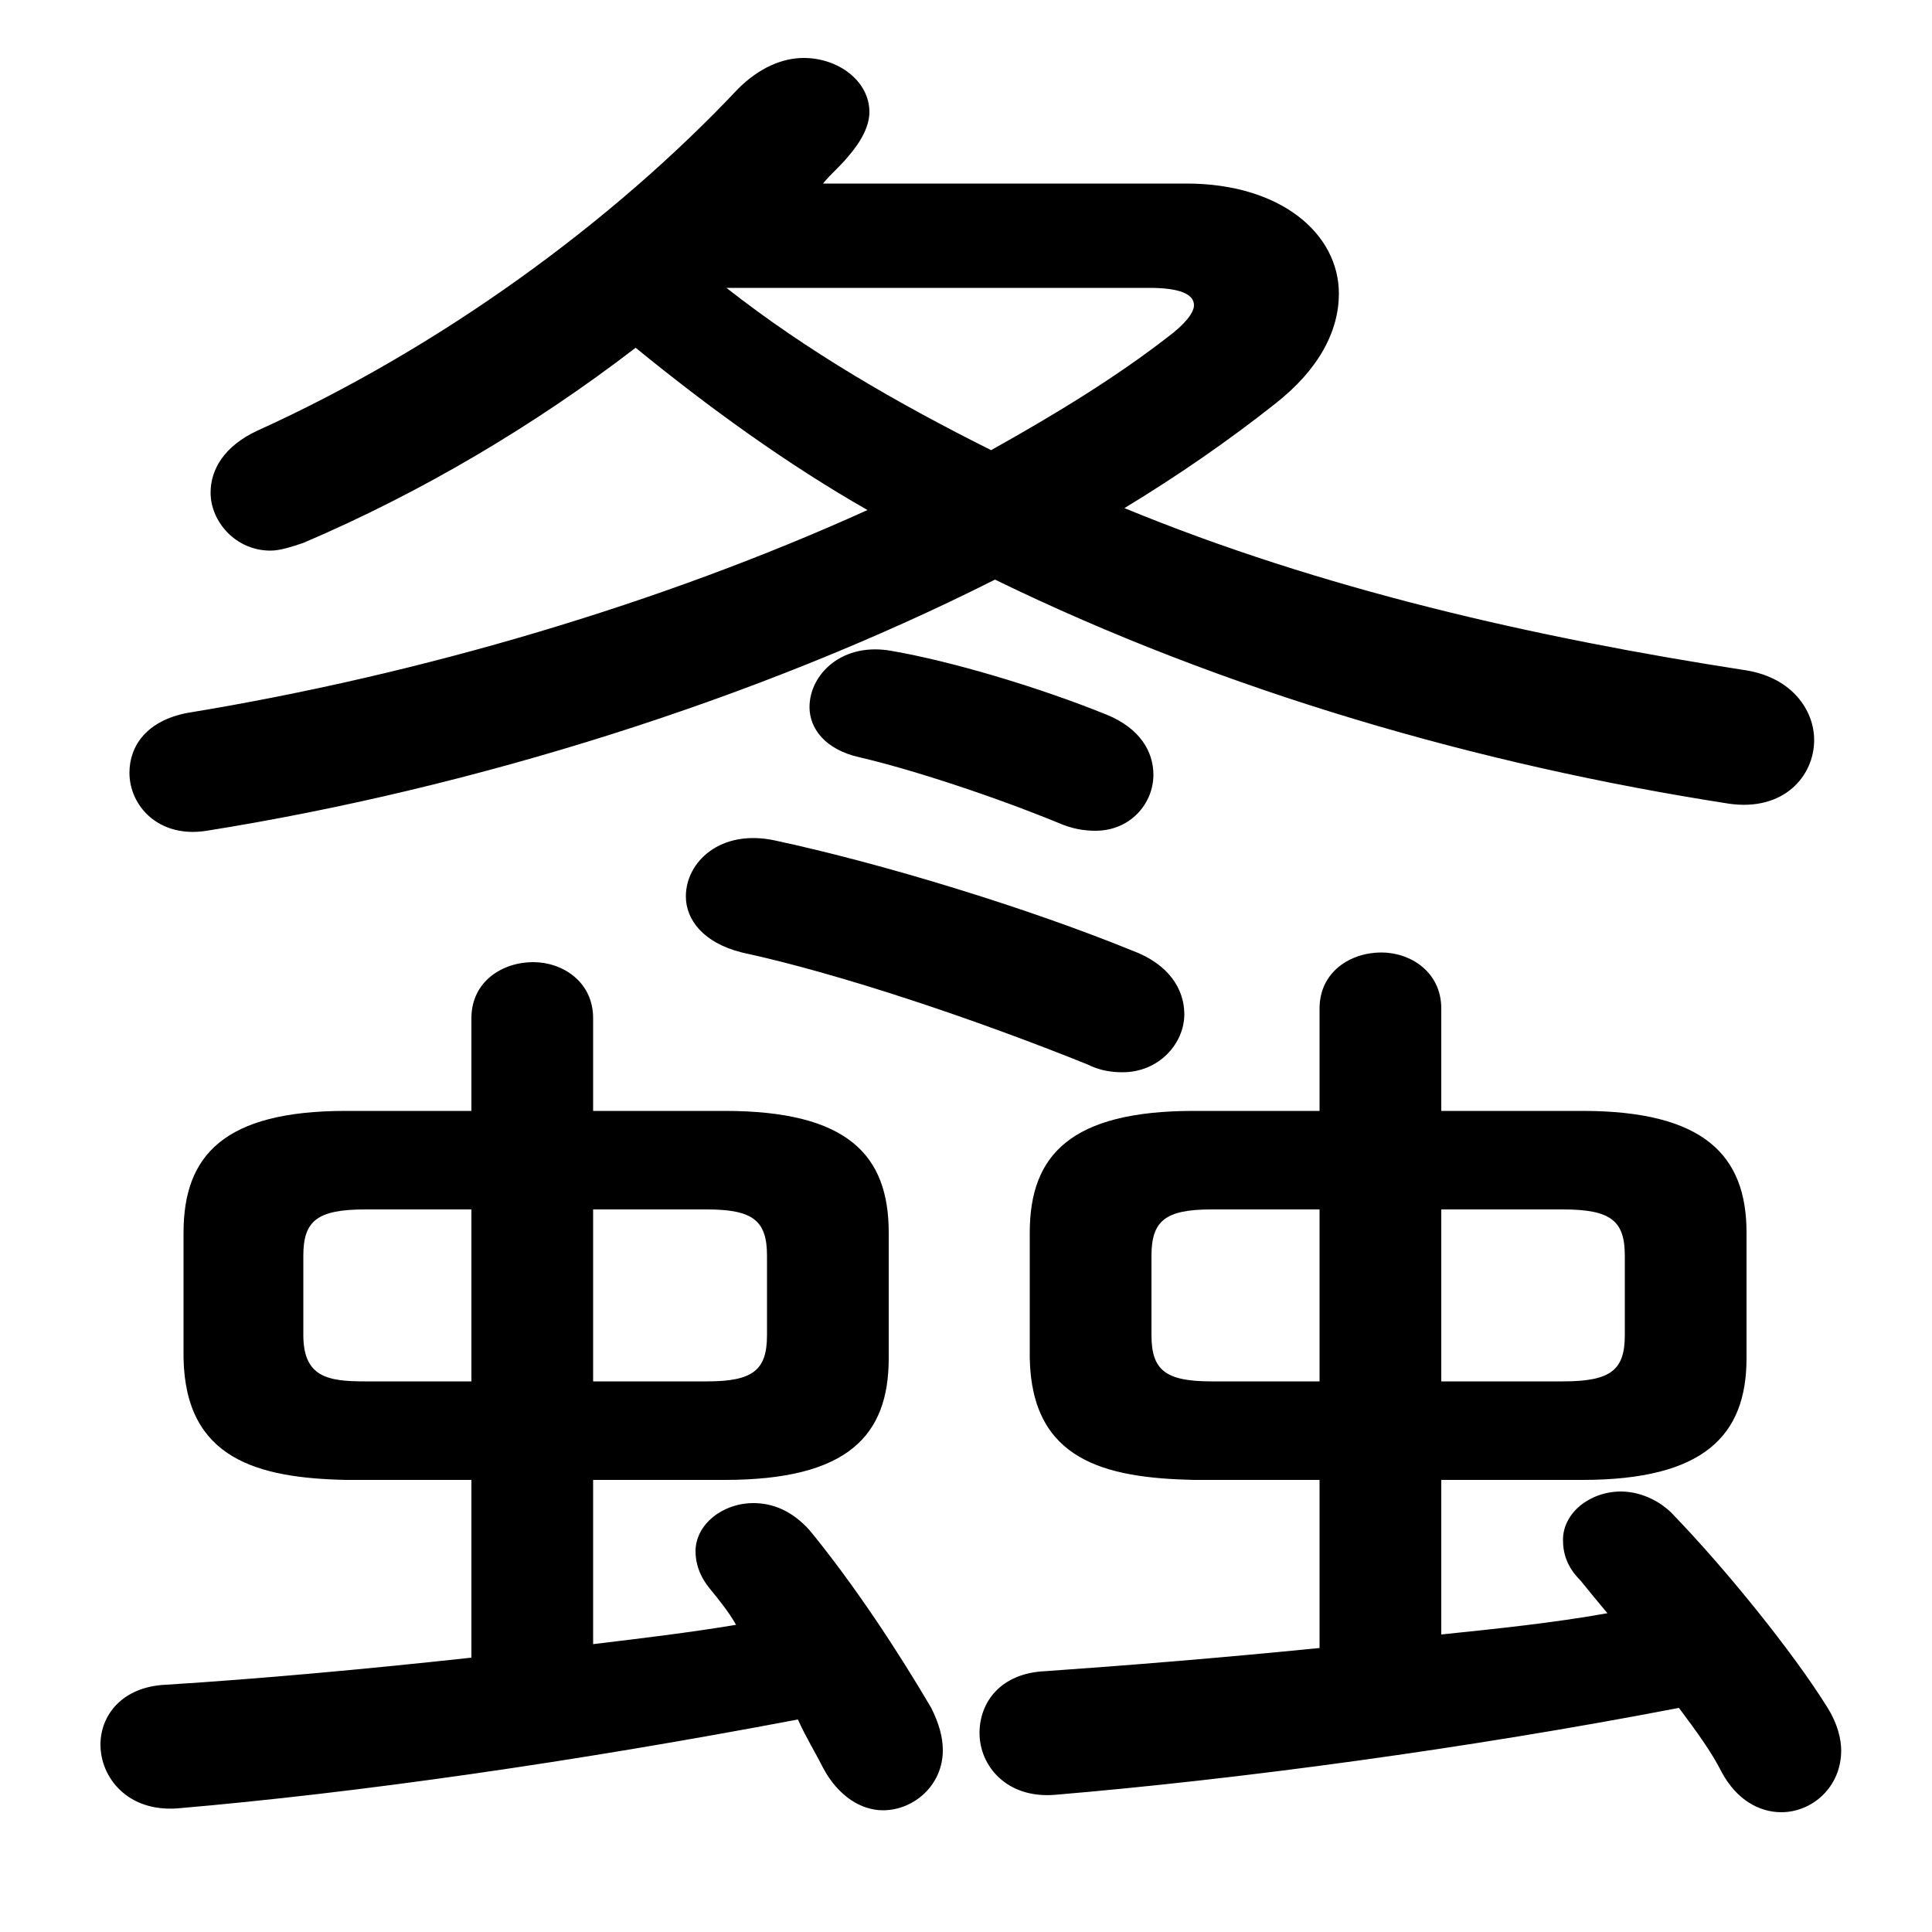 <svg xmlns="http://www.w3.org/2000/svg" viewBox="0 -44.0 50.0 50.0">
    <rect x="0" y="-44.0" width="50.0" height="50.0" fill="#808080" stroke="none"/>
    <g transform="scale(1, -1)">
        <!-- ボディの枠 -->
        <rect x="0" y="-6.0" width="50.0" height="50.0"
            stroke="white" fill="white"/>
        <!-- グリフ座標系の原点 -->
        <circle cx="0" cy="0" r="5" fill="white"/>
        <!-- グリフのアウトライン -->
        <g style="fill:black;stroke:#000000;stroke-width:0;stroke-linecap:round;stroke-linejoin:round;">
        <path d="M 12.2 5.7 L 12.2 1.1 C 9.45 0.8 6.7 0.55 4.3 0.4 C 3.15 0.35 2.6 -0.4 2.6 -1.15 C 2.6 -2.0 3.3 -2.9 4.6 -2.8 C 9.25 -2.4 14.85 -1.6 20.65 -0.5 C 20.85 -0.95 21.1 -1.35 21.3 -1.75 C 21.7 -2.5 22.3 -2.85 22.85 -2.85 C 23.65 -2.85 24.4 -2.2 24.4 -1.3 C 24.4 -0.95 24.3 -0.6 24.1 -0.2 C 23.25 1.25 22.1 3.0 20.95 4.4 C 20.5 4.9 20.0 5.1 19.5 5.1 C 18.7 5.1 18.0 4.55 18.0 3.85 C 18.0 3.55 18.1 3.2 18.4 2.85 C 18.6 2.6 18.85 2.3 19.05 1.95 C 17.85 1.75 16.6 1.6 15.35 1.45 L 15.35 5.7 L 18.75 5.7 C 21.95 5.7 23.0 6.85 23.0 8.85 L 23.0 12.1 C 23.0 14.1 21.95 15.25 18.75 15.25 L 15.35 15.25 L 15.35 17.65 C 15.35 18.6 14.55 19.1 13.8 19.1 C 13.0 19.1 12.2 18.6 12.2 17.65 L 12.2 15.25 L 8.95 15.25 C 5.8 15.25 4.75 14.1 4.75 12.1 L 4.75 8.85 C 4.8 6.25 6.65 5.75 8.95 5.7 Z M 9.45 8.25 C 8.5 8.25 7.85 8.35 7.85 9.45 L 7.85 11.5 C 7.85 12.4 8.2 12.7 9.45 12.7 L 12.2 12.7 L 12.2 8.25 Z M 15.35 12.7 L 18.3 12.7 C 19.5 12.7 19.85 12.4 19.85 11.5 L 19.85 9.45 C 19.85 8.55 19.5 8.25 18.3 8.25 L 15.35 8.25 Z M 34.15 5.7 L 34.15 1.35 C 31.65 1.1 29.2 0.9 27.05 0.75 C 25.9 0.7 25.35 -0.05 25.35 -0.85 C 25.35 -1.7 26.05 -2.55 27.3 -2.45 C 32.05 -2.05 38.0 -1.25 43.45 -0.2 C 43.9 -0.8 44.3 -1.35 44.55 -1.85 C 44.95 -2.6 45.55 -2.9 46.1 -2.9 C 46.9 -2.9 47.65 -2.25 47.65 -1.3 C 47.65 -1.0 47.55 -0.6 47.3 -0.2 C 46.4 1.25 44.65 3.4 43.35 4.75 C 42.95 5.2 42.4 5.4 41.95 5.4 C 41.15 5.4 40.45 4.85 40.45 4.15 C 40.45 3.8 40.55 3.45 40.9 3.1 C 41.1 2.85 41.35 2.55 41.6 2.25 C 40.2 2.0 38.75 1.85 37.3 1.7 L 37.3 5.7 L 40.95 5.7 C 44.1 5.7 45.2 6.85 45.2 8.85 L 45.2 12.1 C 45.2 14.1 44.1 15.25 40.95 15.25 L 37.3 15.25 L 37.3 17.9 C 37.3 18.85 36.5 19.35 35.75 19.35 C 34.95 19.35 34.15 18.85 34.15 17.9 L 34.15 15.25 L 30.9 15.25 C 27.7 15.25 26.65 14.1 26.65 12.1 L 26.65 8.85 C 26.7 6.2 28.6 5.75 30.9 5.7 Z M 31.35 8.25 C 30.15 8.25 29.8 8.55 29.8 9.45 L 29.8 11.5 C 29.8 12.4 30.15 12.7 31.35 12.7 L 34.15 12.7 L 34.15 8.25 Z M 37.3 12.7 L 40.45 12.7 C 41.7 12.7 42.05 12.4 42.05 11.5 L 42.05 9.45 C 42.05 8.55 41.7 8.25 40.45 8.25 L 37.3 8.25 Z M 21.3 39.25 C 21.5 39.5 21.75 39.7 21.95 39.95 C 22.3 40.35 22.5 40.75 22.5 41.1 C 22.5 41.9 21.7 42.5 20.8 42.5 C 20.25 42.5 19.65 42.25 19.1 41.7 C 15.85 38.25 11.4 35.0 6.65 32.85 C 5.8 32.45 5.45 31.85 5.45 31.25 C 5.45 30.5 6.1 29.75 7.0 29.75 C 7.25 29.75 7.55 29.85 7.85 29.95 C 10.9 31.25 13.85 33.0 16.45 35.0 C 18.35 33.45 20.35 32.0 22.45 30.8 C 17.15 28.4 10.95 26.55 4.85 25.55 C 3.8 25.35 3.35 24.7 3.35 24.0 C 3.35 23.15 4.1 22.3 5.35 22.5 C 12.25 23.6 19.6 25.9 25.75 29.0 C 31.7 26.1 38.3 24.2 44.75 23.2 C 46.15 23.0 46.95 23.9 46.95 24.85 C 46.95 25.6 46.4 26.45 45.2 26.65 C 39.7 27.5 34.2 28.75 29.1 30.85 C 30.5 31.7 31.8 32.6 33.0 33.55 C 34.15 34.45 34.65 35.45 34.65 36.4 C 34.65 37.95 33.15 39.25 30.7 39.25 Z M 29.75 36.55 C 30.5 36.55 30.9 36.4 30.9 36.1 C 30.9 35.9 30.65 35.6 30.25 35.3 C 28.9 34.25 27.35 33.3 25.65 32.35 C 23.25 33.55 20.9 34.9 18.8 36.55 Z M 23.1 27.15 C 21.8 27.4 20.95 26.55 20.95 25.7 C 20.95 25.15 21.35 24.6 22.25 24.4 C 23.55 24.1 25.7 23.4 27.4 22.7 C 27.75 22.55 28.05 22.5 28.35 22.5 C 29.25 22.5 29.85 23.2 29.85 23.95 C 29.85 24.55 29.5 25.15 28.65 25.5 C 26.8 26.25 24.55 26.9 23.1 27.15 Z M 20.05 22.25 C 18.65 22.55 17.75 21.7 17.75 20.8 C 17.75 20.2 18.2 19.6 19.2 19.35 C 21.75 18.8 25.3 17.6 28.15 16.45 C 28.45 16.3 28.75 16.25 29.05 16.25 C 30.0 16.25 30.65 17.0 30.65 17.75 C 30.65 18.4 30.25 19.05 29.3 19.4 C 26.6 20.5 22.85 21.65 20.05 22.25 Z"/>
    </g>
    </g>
</svg>
